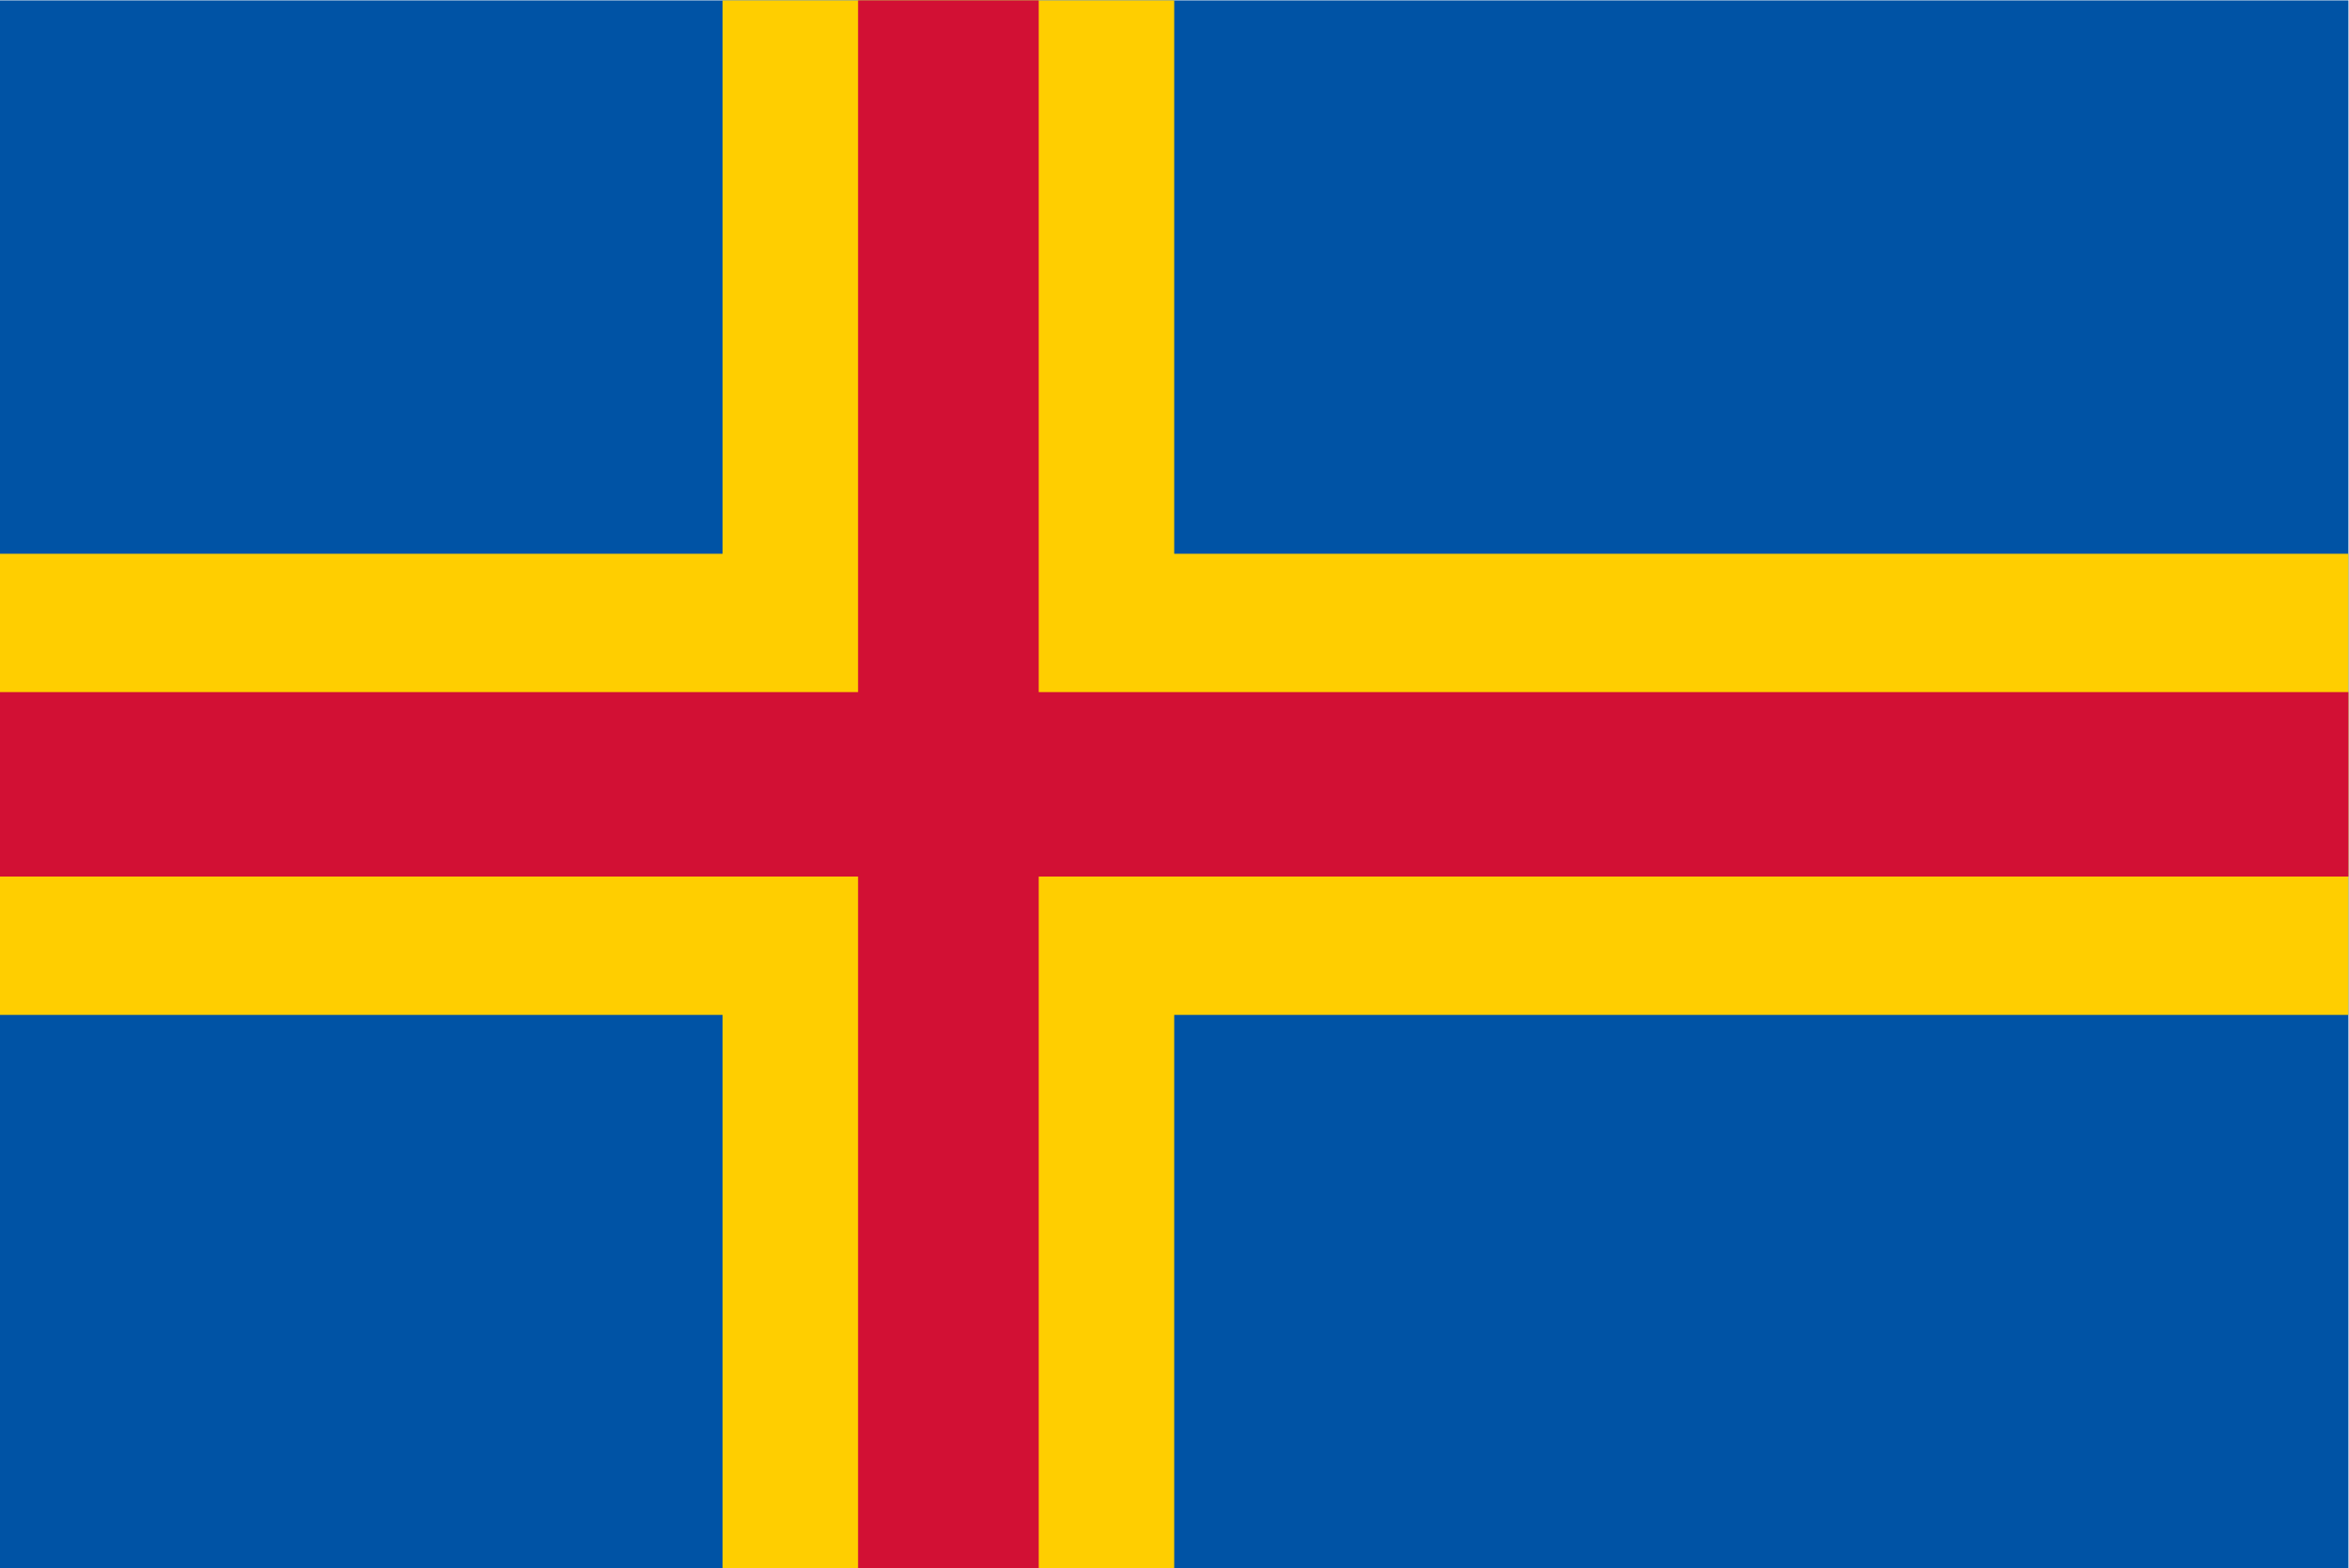 <svg height="1133.333" viewBox="0 0 1697.333 1133.333" width="1697.333" xmlns="http://www.w3.org/2000/svg"><g transform="matrix(1.333 0 0 -1.333 0 1133.333)"><path d="m0 0h1273v850h-1273z" fill="#0053a5"/><path d="m391.693 0h244.807v850h-244.807z" fill="#ffce00"/><path d="m0 300h1273v250h-1273z" fill="#ffce00"/><g fill="#d21034"><path d="m465.134 0h97.924v850h-97.924z"/><path d="m0 375h1273v100h-1273z"/></g></g></svg>